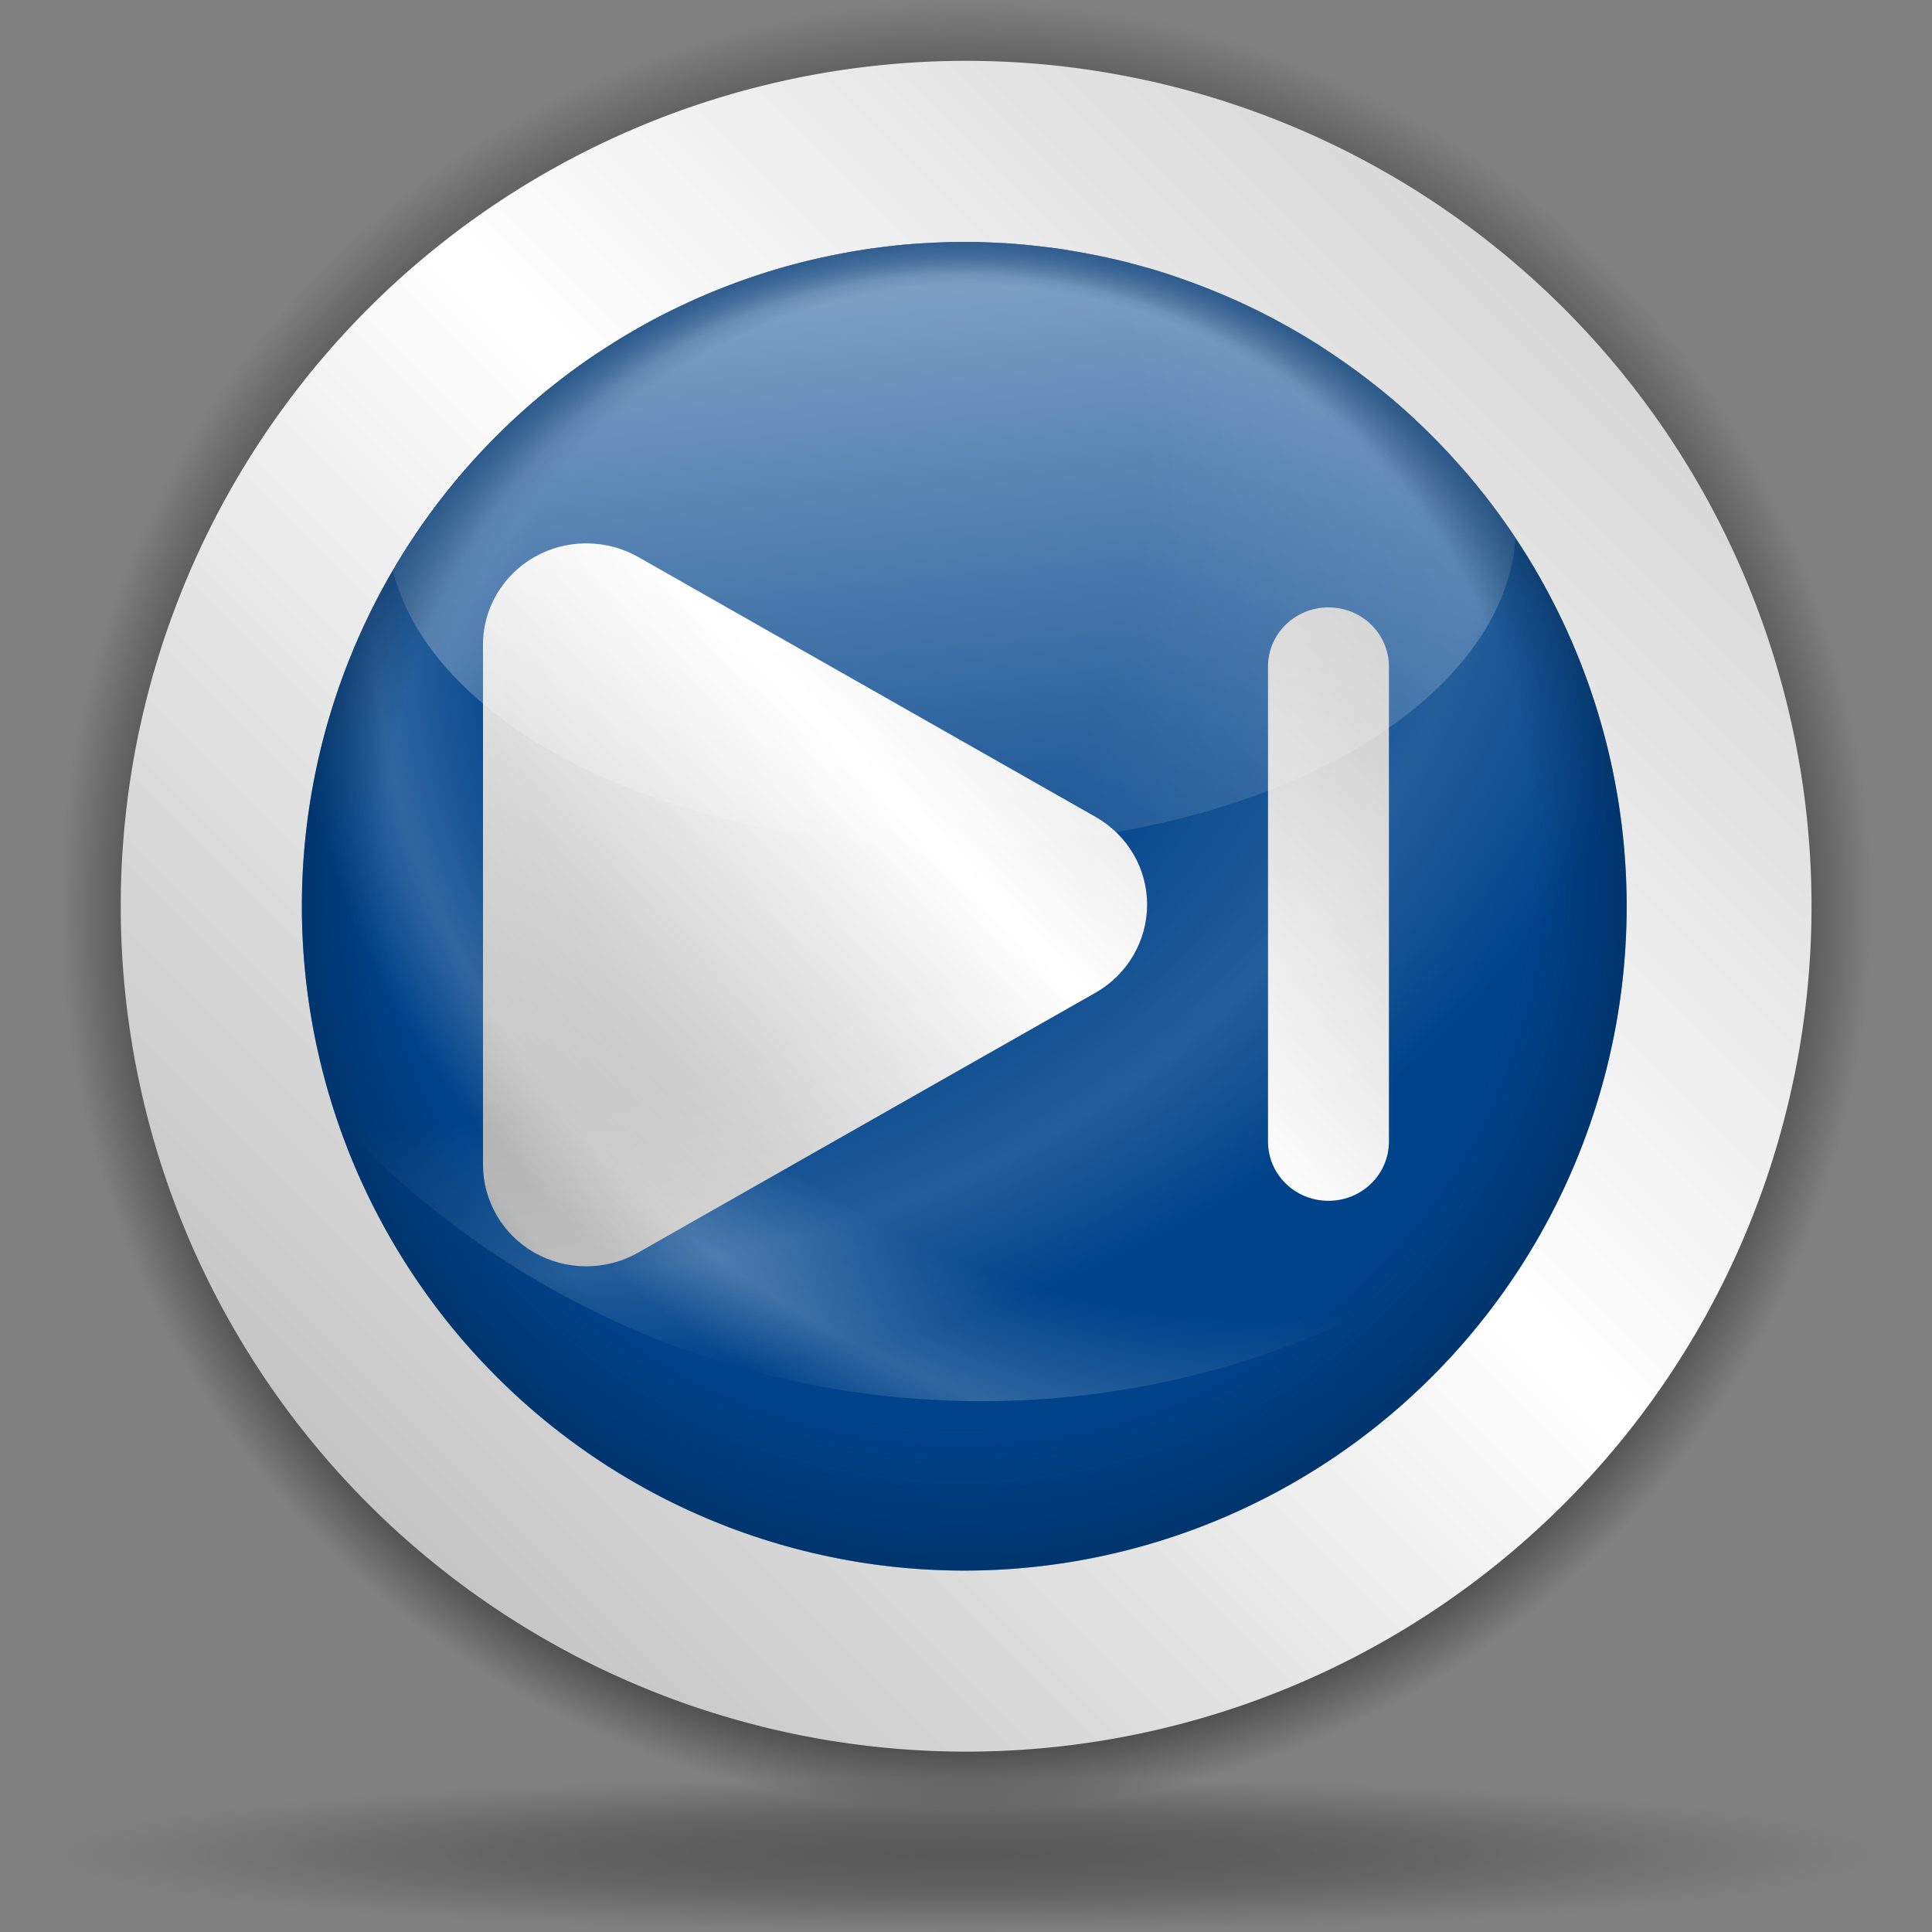 <?xml version="1.0" encoding="UTF-8" standalone="no"?>
<!-- Created with Inkscape (http://www.inkscape.org/) -->
<svg
   xmlns:dc="http://purl.org/dc/elements/1.1/"
   xmlns:cc="http://web.resource.org/cc/"
   xmlns:rdf="http://www.w3.org/1999/02/22-rdf-syntax-ns#"
   xmlns:svg="http://www.w3.org/2000/svg"
   xmlns="http://www.w3.org/2000/svg"
   xmlns:xlink="http://www.w3.org/1999/xlink"
   xmlns:sodipodi="http://sodipodi.sourceforge.net/DTD/sodipodi-0.dtd"
   xmlns:inkscape="http://www.inkscape.org/namespaces/inkscape"
   width="128"
   height="128"
   id="svg6645"
   sodipodi:version="0.32"
   inkscape:version="0.44"
   sodipodi:docbase="/home/pinheiro/artwork/Oxygen/theme/svg/actions"
   sodipodi:docname="finish.svg"
   version="1.0"
   inkscape:r_cx="true"
   inkscape:r_cy="true">
  <rect width="100%" height="100%" fill="#808080" stroke="none"/>
  <defs
     id="defs6647">
    <linearGradient
       id="linearGradient8361">
      <stop
         id="stop8363"
         offset="0"
         style="stop-color:#002246;stop-opacity:0;" />
      <stop
         style="stop-color:#002246;stop-opacity:0;"
         offset="0.788"
         id="stop8365" />
      <stop
         id="stop8367"
         offset="1"
         style="stop-color:#00438a;stop-opacity:1;" />
    </linearGradient>
    <linearGradient
       id="linearGradient6728">
      <stop
         style="stop-color:#002246;stop-opacity:0;"
         offset="0"
         id="stop6730" />
      <stop
         id="stop6736"
         offset="0.867"
         style="stop-color:#002246;stop-opacity:0;" />
      <stop
         style="stop-color:#002246;stop-opacity:0.715;"
         offset="1"
         id="stop6732" />
    </linearGradient>
    <linearGradient
       id="linearGradient4709">
      <stop
         style="stop-color:black;stop-opacity:0.335;"
         offset="0"
         id="stop4711" />
      <stop
         style="stop-color:black;stop-opacity:0;"
         offset="1"
         id="stop4713" />
    </linearGradient>
    <linearGradient
       inkscape:collect="always"
       id="linearGradient4632">
      <stop
         style="stop-color:white;stop-opacity:1;"
         offset="0"
         id="stop4634" />
      <stop
         style="stop-color:white;stop-opacity:0;"
         offset="1"
         id="stop4636" />
    </linearGradient>
    <linearGradient
       id="linearGradient4601">
      <stop
         style="stop-color:white;stop-opacity:0"
         offset="0"
         id="stop4603" />
      <stop
         id="stop4609"
         offset="0.608"
         style="stop-color:white;stop-opacity:0;" />
      <stop
         style="stop-color:white;stop-opacity:1;"
         offset="0.808"
         id="stop4613" />
      <stop
         style="stop-color:white;stop-opacity:0;"
         offset="0.943"
         id="stop4611" />
      <stop
         style="stop-color:white;stop-opacity:0"
         offset="1"
         id="stop4605" />
    </linearGradient>
    <linearGradient
       id="linearGradient3701">
      <stop
         style="stop-color:black;stop-opacity:1;"
         offset="0"
         id="stop3703" />
      <stop
         id="stop3709"
         offset="0.761"
         style="stop-color:black;stop-opacity:1;" />
      <stop
         style="stop-color:black;stop-opacity:0;"
         offset="1"
         id="stop3705" />
    </linearGradient>
    <radialGradient
       inkscape:collect="always"
       xlink:href="#linearGradient3954"
       id="radialGradient1433"
       gradientUnits="userSpaceOnUse"
       gradientTransform="matrix(0.728,-0.906,2.468,1.983,-82.852,-66.544)"
       cx="-44.788"
       cy="28.316"
       fx="-38.325"
       fy="31.286"
       r="27.019" />
    <linearGradient
       id="linearGradient5762">
      <stop
         style="stop-color:#000000;stop-opacity:1;"
         offset="0"
         id="stop5764" />
      <stop
         id="stop6643"
         offset="0.5"
         style="stop-color:#000000;stop-opacity:0.701;" />
      <stop
         style="stop-color:#000000;stop-opacity:0;"
         offset="1"
         id="stop5766" />
    </linearGradient>
    <linearGradient
       id="linearGradient3954">
      <stop
         style="stop-color:#b3b3b3;stop-opacity:1;"
         offset="0"
         id="stop3956" />
      <stop
         id="stop3962"
         offset="0.529"
         style="stop-color:#ffffff;stop-opacity:1;" />
      <stop
         style="stop-color:#c5c5c5;stop-opacity:1;"
         offset="1"
         id="stop3958" />
    </linearGradient>
    <radialGradient
       inkscape:collect="always"
       xlink:href="#linearGradient3954"
       id="radialGradient1350"
       gradientUnits="userSpaceOnUse"
       gradientTransform="matrix(0.728,-0.906,2.468,1.983,-82.852,-66.544)"
       cx="-44.788"
       cy="28.316"
       fx="-38.325"
       fy="31.286"
       r="27.019" />
    <radialGradient
       inkscape:collect="always"
       xlink:href="#linearGradient3954"
       id="radialGradient2249"
       cx="213.73"
       cy="94.003"
       fx="210.862"
       fy="101.233"
       r="26.5"
       gradientUnits="userSpaceOnUse"
       gradientTransform="matrix(1.082,1.168,-0.204,1.273,-172.107,-279.975)"
       spreadMethod="reflect" />
    <radialGradient
       inkscape:collect="always"
       xlink:href="#linearGradient3954"
       id="radialGradient2303"
       gradientUnits="userSpaceOnUse"
       gradientTransform="matrix(0.711,1.184,-0.134,1.29,-57.489,-284.208)"
       spreadMethod="reflect"
       cx="213.73"
       cy="94.003"
       fx="210.862"
       fy="101.233"
       r="26.5" />
    <radialGradient
       inkscape:collect="always"
       xlink:href="#linearGradient3954"
       id="radialGradient1421"
       gradientUnits="userSpaceOnUse"
       gradientTransform="matrix(0.728,-0.906,2.468,1.983,-82.852,-66.544)"
       cx="-44.788"
       cy="28.316"
       fx="-38.325"
       fy="31.286"
       r="27.019" />
    <linearGradient
       inkscape:collect="always"
       xlink:href="#linearGradient3954"
       id="linearGradient7800"
       gradientUnits="userSpaceOnUse"
       x1="10.955"
       y1="132.722"
       x2="134.495"
       y2="9.18" />
    <radialGradient
       inkscape:collect="always"
       xlink:href="#linearGradient3701"
       id="radialGradient8305"
       gradientUnits="userSpaceOnUse"
       cx="64.171"
       cy="65.54"
       fx="64.171"
       fy="81.598"
       r="63.144" />
    <radialGradient
       inkscape:collect="always"
       xlink:href="#linearGradient5762"
       id="radialGradient8307"
       gradientUnits="userSpaceOnUse"
       cx="64.171"
       cy="65.54"
       fx="64.147"
       fy="66.288"
       r="63.144" />
    <linearGradient
       inkscape:collect="always"
       xlink:href="#linearGradient3954"
       id="linearGradient8309"
       gradientUnits="userSpaceOnUse"
       x1="10.955"
       y1="132.722"
       x2="134.495"
       y2="9.18" />
    <radialGradient
       inkscape:collect="always"
       xlink:href="#linearGradient6728"
       id="radialGradient8319"
       gradientUnits="userSpaceOnUse"
       cx="64.171"
       cy="65.54"
       fx="60.837"
       fy="25.624"
       r="63.144" />
    <linearGradient
       inkscape:collect="always"
       xlink:href="#linearGradient4632"
       id="linearGradient8323"
       gradientUnits="userSpaceOnUse"
       gradientTransform="matrix(0.914,0,0,0.917,5.37,5.031)"
       x1="39.239"
       y1="-12.986"
       x2="47.067"
       y2="68.506" />
    <radialGradient
       inkscape:collect="always"
       xlink:href="#linearGradient4601"
       id="radialGradient8326"
       gradientUnits="userSpaceOnUse"
       gradientTransform="matrix(1.703,0,0,1.479,-45.086,0.323)"
       cx="83.739"
       cy="23.904"
       fx="63.814"
       fy="38.304"
       r="48.206" />
    <radialGradient
       inkscape:collect="always"
       xlink:href="#linearGradient4601"
       id="radialGradient8329"
       gradientUnits="userSpaceOnUse"
       gradientTransform="matrix(1.703,0,0,1.479,-45.086,0.323)"
       cx="49.661"
       cy="15.306"
       fx="29.735"
       fy="29.707"
       r="48.206" />
    <linearGradient
       inkscape:collect="always"
       xlink:href="#linearGradient3954"
       id="linearGradient8332"
       gradientUnits="userSpaceOnUse"
       gradientTransform="translate(1.007221e-4,-127.969)"
       x1="45.018"
       y1="216.18"
       x2="92.593"
       y2="171.307" />
    <radialGradient
       inkscape:collect="always"
       xlink:href="#linearGradient8361"
       id="radialGradient8351"
       gradientUnits="userSpaceOnUse"
       cx="64.491"
       cy="66.581"
       fx="63.721"
       fy="15.595"
       r="63.144"
       gradientTransform="matrix(0.752,0,0,0.784,15.901,14.143)" />
    <linearGradient
       inkscape:collect="always"
       xlink:href="#linearGradient3954"
       id="linearGradient11797"
       gradientUnits="userSpaceOnUse"
       gradientTransform="translate(6.154244e-5,-127.969)"
       x1="45.018"
       y1="216.18"
       x2="92.593"
       y2="171.307" />
  </defs>
  <sodipodi:namedview
     id="base"
     pagecolor="#ffffff"
     bordercolor="#666666"
     borderopacity="1.0"
     inkscape:pageopacity="0.0"
     inkscape:pageshadow="2"
     inkscape:zoom="9.762197"
     inkscape:cx="62.364119"
     inkscape:cy="63.715585"
     inkscape:current-layer="layer1"
     showgrid="true"
     inkscape:grid-bbox="true"
     inkscape:document-units="px"
     showguides="true"
     inkscape:guide-bbox="true"
     inkscape:window-width="942"
     inkscape:window-height="959"
     inkscape:window-x="637"
     inkscape:window-y="85"
     gridspacingx="4px"
     gridspacingy="4px">
    <sodipodi:guide
       orientation="horizontal"
       position="806.616"
       id="guide2808" />
  </sodipodi:namedview>
  <g
     id="layer1"
     inkscape:label="Layer 1"
     inkscape:groupmode="layer"
     inkscape:r_cx="true"
     inkscape:r_cy="true">
    <path
       transform="matrix(0.95,0,0,0.95,3.024,-2.245)"
       inkscape:r_cy="true"
       inkscape:r_cx="true"
       d="M 127.316 65.54 A 63.144 63.144 0 1 1  1.027,65.54 A 63.144 63.144 0 1 1  127.316 65.54 z"
       sodipodi:ry="63.144386"
       sodipodi:rx="63.144386"
       sodipodi:cy="65.540108"
       sodipodi:cx="64.17112"
       id="path6658"
       style="fill:url(#radialGradient8305);fill-opacity:1;fill-rule:nonzero;stroke:none;stroke-width:0.7;stroke-linecap:round;stroke-linejoin:round;stroke-miterlimit:4;stroke-dasharray:none;stroke-dashoffset:4;stroke-opacity:0.991"
       sodipodi:type="arc" />
    <path
       transform="matrix(0.95,0,0,-8.127437e-2,3.024,128.195)"
       inkscape:r_cy="true"
       inkscape:r_cx="true"
       d="M 127.316 65.54 A 63.144 63.144 0 1 1  1.027,65.54 A 63.144 63.144 0 1 1  127.316 65.54 z"
       sodipodi:ry="63.144386"
       sodipodi:rx="63.144386"
       sodipodi:cy="65.540108"
       sodipodi:cx="64.17112"
       id="path6660"
       style="opacity:0.319;fill:url(#radialGradient8307);fill-opacity:1;fill-rule:nonzero;stroke:none;stroke-width:0.7;stroke-linecap:round;stroke-linejoin:round;stroke-miterlimit:4;stroke-dasharray:none;stroke-dashoffset:4;stroke-opacity:0.991"
       sodipodi:type="arc" />
    <path
       sodipodi:type="arc"
       style="fill:url(#linearGradient8309);fill-opacity:1;fill-rule:nonzero;stroke:none;stroke-width:0.7;stroke-linecap:round;stroke-linejoin:round;stroke-miterlimit:4;stroke-dasharray:none;stroke-dashoffset:4;stroke-opacity:0.991"
       id="path6662"
       sodipodi:cx="64.17112"
       sodipodi:cy="65.540108"
       sodipodi:rx="63.144386"
       sodipodi:ry="63.144386"
       d="M 127.316 65.54 A 63.144 63.144 0 1 1  1.027,65.54 A 63.144 63.144 0 1 1  127.316 65.54 z"
       inkscape:r_cx="true"
       inkscape:r_cy="true"
       transform="matrix(0.887,0,0,0.887,7.089,1.907)" />
    <path
       transform="matrix(0.695,0,0,0.697,19.286,14.362)"
       inkscape:r_cy="true"
       inkscape:r_cx="true"
       d="M 127.316 65.54 A 63.144 63.144 0 1 1  1.027,65.54 A 63.144 63.144 0 1 1  127.316 65.54 z"
       sodipodi:ry="63.144386"
       sodipodi:rx="63.144386"
       sodipodi:cy="65.540108"
       sodipodi:cx="64.17112"
       id="path6664"
       style="fill:#00438a;fill-opacity:1;fill-rule:nonzero;stroke:none;stroke-width:0.7;stroke-linecap:round;stroke-linejoin:round;stroke-miterlimit:4;stroke-dasharray:none;stroke-dashoffset:4;stroke-opacity:0.991"
       sodipodi:type="arc" />
    <path
       style="fill:url(#linearGradient11797);fill-opacity:1;stroke:none;stroke-width:67.691;stroke-linecap:round;stroke-linejoin:round;stroke-miterlimit:4;stroke-dasharray:none;stroke-dashoffset:4;stroke-opacity:1"
       d="M 32,42.698 C 32,40.887 32.749,39.171 34.065,37.906 C 35.382,36.641 37.17,35.959 39.01,36.002 C 40.154,36.029 41.273,36.329 42.264,36.893 L 72.587,54.124 C 74.7,55.325 75.998,57.528 75.998,59.929 C 75.998,62.33 74.7,64.564 72.587,65.765 L 42.264,82.996 C 40.15,84.197 37.525,84.197 35.411,82.996 C 33.297,81.795 32,79.562 32,77.16 L 32,42.698 z M 84.009,44.172 C 84.009,41.994 85.795,40.241 88.014,40.241 C 90.233,40.241 92.02,41.994 92.02,44.172 L 92.02,75.624 C 92.02,77.802 90.233,79.556 88.014,79.556 C 85.795,79.556 84.009,77.802 84.009,75.624 L 84.009,44.172 z "
       id="path6666" />
    <path
       id="path6668"
       d="M 63.891,16.031 C 39.663,16.031 20,35.743 20,60.031 C 20,64.992 20.831,69.761 22.343,74.211 C 32.996,85.662 48.166,92.831 65.006,92.831 C 80.022,92.831 93.695,87.145 104.039,77.792 C 106.434,72.36 107.782,66.349 107.782,60.031 C 107.782,35.743 88.119,16.031 63.891,16.031 z "
       style="opacity:0.139;fill:url(#radialGradient8329);fill-opacity:1;stroke:none;stroke-width:0.412;stroke-linecap:round;stroke-linejoin:round;stroke-miterlimit:4;stroke-dasharray:none;stroke-dashoffset:4;stroke-opacity:1" />
    <path
       style="opacity:0.19;fill:url(#radialGradient8326);fill-opacity:1;stroke:none;stroke-width:0.412;stroke-linecap:round;stroke-linejoin:round;stroke-miterlimit:4;stroke-dasharray:none;stroke-dashoffset:4;stroke-opacity:1"
       d="M 63.891,16.031 C 39.663,16.031 20,35.743 20,60.031 C 20,64.992 20.831,69.761 22.343,74.211 C 32.996,85.662 48.166,92.831 65.006,92.831 C 80.022,92.831 93.695,87.145 104.039,77.792 C 106.434,72.36 107.782,66.349 107.782,60.031 C 107.782,35.743 88.119,16.031 63.891,16.031 z "
       id="path6670" />
    <path
       style="opacity:0.773;fill:url(#linearGradient8323);fill-opacity:1;stroke:none;stroke-width:0.412;stroke-linecap:round;stroke-linejoin:round;stroke-miterlimit:4;stroke-dasharray:none;stroke-dashoffset:4;stroke-opacity:1"
       d="M 63.891,16.031 C 47.758,16.031 33.656,24.79 26.029,37.802 C 28.631,48.115 44.228,56.05 63.063,56.05 C 83.203,56.05 99.605,46.977 100.41,35.625 C 92.537,23.814 79.115,16.031 63.891,16.031 z "
       id="path6672" />
    <path
       sodipodi:type="arc"
       style="opacity:0.597;fill:url(#radialGradient8319);fill-opacity:1;fill-rule:nonzero;stroke:none;stroke-width:0.7;stroke-linecap:round;stroke-linejoin:round;stroke-miterlimit:4;stroke-dasharray:none;stroke-dashoffset:4;stroke-opacity:0.991"
       id="path6726"
       sodipodi:cx="64.17112"
       sodipodi:cy="65.540108"
       sodipodi:rx="63.144386"
       sodipodi:ry="63.144386"
       d="M 127.316 65.54 A 63.144 63.144 0 1 1  1.027,65.54 A 63.144 63.144 0 1 1  127.316 65.54 z"
       inkscape:r_cx="true"
       inkscape:r_cy="true"
       transform="matrix(0.695,0,0,0.697,19.286,14.362)" />
    <path
       style="opacity:0.348;fill:url(#radialGradient8351);fill-opacity:1.0;fill-rule:nonzero;stroke:none;stroke-width:0.7;stroke-linecap:round;stroke-linejoin:round;stroke-miterlimit:4;stroke-dasharray:none;stroke-dashoffset:4;stroke-opacity:0.991"
       d="M 63.906 16.031 C 63.134 16.031 62.356 16.054 61.594 16.094 C 60.857 16.132 60.133 16.176 59.406 16.25 C 58.915 16.3 58.424 16.371 57.938 16.438 C 57.927 16.439 57.917 16.436 57.906 16.438 C 56.944 16.569 56.003 16.744 55.062 16.938 C 54.164 17.122 53.284 17.324 52.406 17.562 C 52.282 17.596 52.155 17.621 52.031 17.656 C 51.179 17.897 50.331 18.179 49.5 18.469 C 48.598 18.783 47.718 19.129 46.844 19.5 C 46.835 19.504 46.821 19.496 46.812 19.5 C 45.978 19.855 45.151 20.252 44.344 20.656 C 44.264 20.696 44.173 20.71 44.094 20.75 C 43.302 21.153 42.545 21.583 41.781 22.031 C 41.114 22.424 40.457 22.855 39.812 23.281 C 39.673 23.373 39.513 23.438 39.375 23.531 C 39.363 23.539 39.356 23.554 39.344 23.562 C 39.177 23.676 39.009 23.791 38.844 23.906 C 38.323 24.27 37.817 24.646 37.312 25.031 C 37.136 25.167 36.956 25.3 36.781 25.438 C 36.15 25.936 35.54 26.468 34.938 27 C 34.241 27.615 33.594 28.249 32.938 28.906 C 32.922 28.922 32.891 28.922 32.875 28.938 C 32.224 29.591 31.578 30.276 30.969 30.969 C 30.365 31.655 29.779 32.339 29.219 33.062 C 29.196 33.092 29.179 33.127 29.156 33.156 C 28.592 33.888 28.049 34.639 27.531 35.406 C 27.523 35.418 27.508 35.425 27.5 35.438 C 26.983 36.205 26.501 37.012 26.031 37.812 C 26.658 40.296 28.065 42.62 30.062 44.75 C 30.354 44.403 30.667 44.062 30.969 43.719 C 31.578 43.026 32.224 42.341 32.875 41.688 C 32.891 41.672 32.922 41.672 32.938 41.656 C 33.594 40.999 34.241 40.365 34.938 39.75 C 35.54 39.218 36.15 38.686 36.781 38.188 C 36.956 38.05 37.136 37.917 37.312 37.781 C 37.817 37.396 38.323 37.02 38.844 36.656 C 39.009 36.541 39.177 36.426 39.344 36.312 C 39.356 36.304 39.363 36.289 39.375 36.281 C 39.513 36.188 39.673 36.123 39.812 36.031 C 40.457 35.605 41.114 35.174 41.781 34.781 C 42.545 34.333 43.302 33.903 44.094 33.5 C 44.173 33.46 44.264 33.446 44.344 33.406 C 45.151 33.002 45.978 32.605 46.812 32.25 C 46.821 32.246 46.835 32.254 46.844 32.25 C 47.718 31.879 48.598 31.533 49.5 31.219 C 50.331 30.929 51.179 30.647 52.031 30.406 C 52.155 30.371 52.282 30.346 52.406 30.312 C 53.284 30.074 54.164 29.872 55.062 29.688 C 56.003 29.494 56.944 29.319 57.906 29.188 C 57.917 29.186 57.927 29.189 57.938 29.188 C 58.424 29.121 58.915 29.05 59.406 29 C 60.133 28.926 60.857 28.882 61.594 28.844 C 62.356 28.804 63.134 28.781 63.906 28.781 C 64.858 28.781 65.782 28.815 66.719 28.875 C 66.866 28.884 67.01 28.895 67.156 28.906 C 67.776 28.952 68.388 29.022 69 29.094 C 69.387 29.139 69.772 29.164 70.156 29.219 C 70.292 29.238 70.427 29.261 70.562 29.281 C 70.709 29.304 70.854 29.351 71 29.375 C 71.576 29.469 72.15 29.571 72.719 29.688 C 73.433 29.834 74.143 29.975 74.844 30.156 C 74.866 30.162 74.884 30.182 74.906 30.188 C 75.585 30.364 76.272 30.542 76.938 30.75 C 77.134 30.811 77.336 30.873 77.531 30.938 C 77.67 30.983 77.8 31.047 77.938 31.094 C 78.592 31.315 79.235 31.561 79.875 31.812 C 79.936 31.837 80.001 31.851 80.062 31.875 C 80.157 31.913 80.25 31.962 80.344 32 C 81.08 32.299 81.816 32.6 82.531 32.938 C 83.301 33.3 84.068 33.688 84.812 34.094 C 84.845 34.112 84.874 34.138 84.906 34.156 C 85.494 34.479 86.085 34.808 86.656 35.156 C 86.843 35.27 87.034 35.383 87.219 35.5 C 87.421 35.627 87.612 35.776 87.812 35.906 C 88.353 36.26 88.882 36.624 89.406 37 C 89.914 37.364 90.415 37.74 90.906 38.125 C 91.111 38.286 91.33 38.43 91.531 38.594 C 92.174 39.117 92.794 39.661 93.406 40.219 C 93.45 40.258 93.488 40.304 93.531 40.344 C 94.182 40.941 94.792 41.552 95.406 42.188 C 95.909 42.708 96.398 43.267 96.875 43.812 C 98.948 41.306 100.199 38.549 100.406 35.625 C 99.972 34.974 99.53 34.345 99.062 33.719 C 99 33.635 98.938 33.552 98.875 33.469 C 98.511 32.988 98.133 32.527 97.75 32.062 C 97.573 31.847 97.4 31.618 97.219 31.406 C 97.124 31.295 97.002 31.204 96.906 31.094 C 96.421 30.538 95.919 29.968 95.406 29.438 C 94.792 28.802 94.182 28.191 93.531 27.594 C 93.488 27.554 93.45 27.508 93.406 27.469 C 92.794 26.911 92.174 26.367 91.531 25.844 C 91.33 25.68 91.111 25.536 90.906 25.375 C 90.415 24.99 89.914 24.614 89.406 24.25 C 88.882 23.874 88.353 23.51 87.812 23.156 C 87.612 23.026 87.421 22.877 87.219 22.75 C 87.034 22.633 86.843 22.52 86.656 22.406 C 86.085 22.058 85.494 21.729 84.906 21.406 C 84.874 21.388 84.845 21.362 84.812 21.344 C 84.068 20.938 83.301 20.55 82.531 20.188 C 81.816 19.85 81.08 19.549 80.344 19.25 C 80.25 19.212 80.157 19.163 80.062 19.125 C 80.001 19.101 79.936 19.087 79.875 19.062 C 79.235 18.811 78.592 18.565 77.938 18.344 C 77.8 18.297 77.67 18.233 77.531 18.188 C 77.336 18.123 77.134 18.061 76.938 18 C 76.272 17.792 75.585 17.614 74.906 17.438 C 74.884 17.432 74.866 17.412 74.844 17.406 C 74.143 17.225 73.433 17.084 72.719 16.938 C 72.15 16.821 71.576 16.719 71 16.625 C 70.854 16.601 70.709 16.554 70.562 16.531 C 70.427 16.511 70.292 16.488 70.156 16.469 C 69.772 16.414 69.387 16.389 69 16.344 C 68.388 16.272 67.776 16.202 67.156 16.156 C 67.01 16.145 66.866 16.134 66.719 16.125 C 65.782 16.065 64.858 16.031 63.906 16.031 z "
       id="path8340" />
  </g>
</svg>
